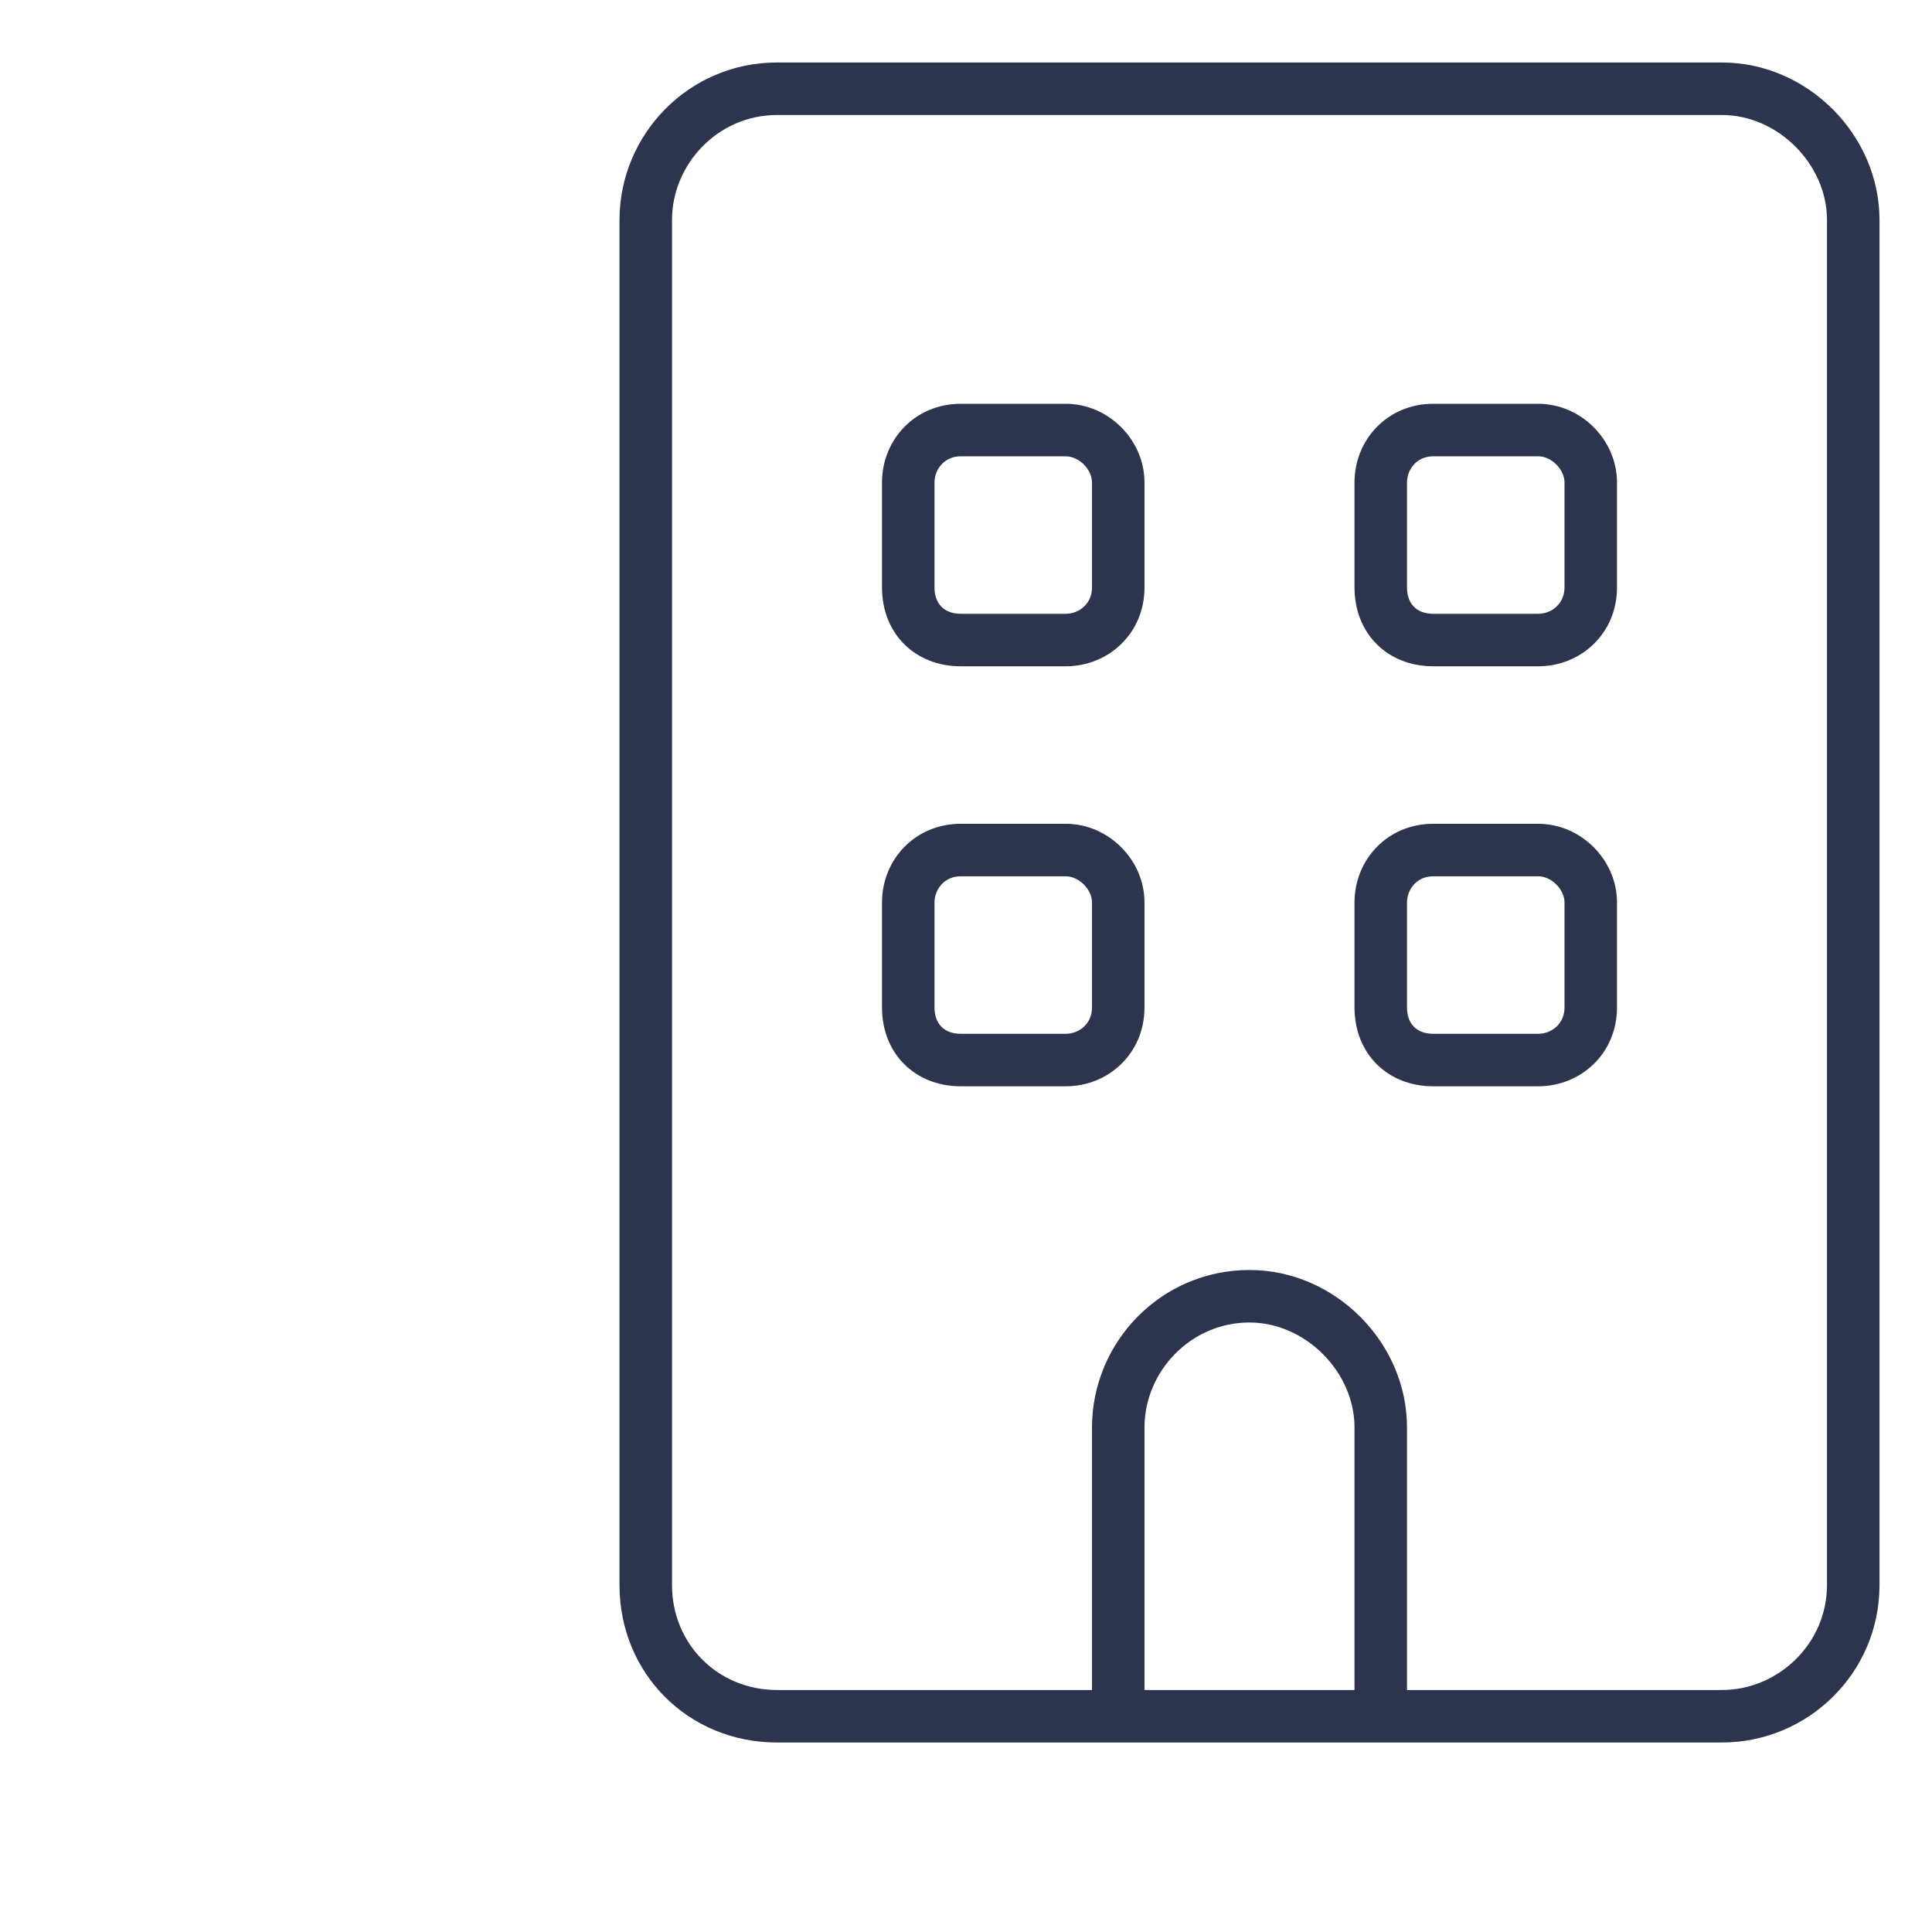 <svg width="23" height="23" viewBox="0 0 23 23" fill="none" xmlns="http://www.w3.org/2000/svg">
<path d="M12.688 9.807C13.195 9.807 13.625 10.236 13.625 10.744V11.994C13.625 12.541 13.195 12.932 12.688 12.932H11.438C10.891 12.932 10.5 12.541 10.5 11.994V10.744C10.5 10.236 10.891 9.807 11.438 9.807H12.688ZM11.125 11.994C11.125 12.19 11.242 12.307 11.438 12.307H12.688C12.844 12.307 13 12.19 13 11.994V10.744C13 10.588 12.844 10.432 12.688 10.432H11.438C11.242 10.432 11.125 10.588 11.125 10.744V11.994ZM16.125 10.744C16.125 10.236 16.516 9.807 17.062 9.807H18.312C18.82 9.807 19.25 10.236 19.25 10.744V11.994C19.25 12.541 18.82 12.932 18.312 12.932H17.062C16.516 12.932 16.125 12.541 16.125 11.994V10.744ZM17.062 10.432C16.867 10.432 16.75 10.588 16.75 10.744V11.994C16.75 12.19 16.867 12.307 17.062 12.307H18.312C18.469 12.307 18.625 12.19 18.625 11.994V10.744C18.625 10.588 18.469 10.432 18.312 10.432H17.062ZM12.688 4.807C13.195 4.807 13.625 5.236 13.625 5.744V6.994C13.625 7.541 13.195 7.932 12.688 7.932H11.438C10.891 7.932 10.5 7.541 10.5 6.994V5.744C10.5 5.236 10.891 4.807 11.438 4.807H12.688ZM11.125 6.994C11.125 7.189 11.242 7.307 11.438 7.307H12.688C12.844 7.307 13 7.189 13 6.994V5.744C13 5.588 12.844 5.432 12.688 5.432H11.438C11.242 5.432 11.125 5.588 11.125 5.744V6.994ZM16.125 5.744C16.125 5.236 16.516 4.807 17.062 4.807H18.312C18.82 4.807 19.25 5.236 19.25 5.744V6.994C19.25 7.541 18.82 7.932 18.312 7.932H17.062C16.516 7.932 16.125 7.541 16.125 6.994V5.744ZM17.062 5.432C16.867 5.432 16.75 5.588 16.75 5.744V6.994C16.75 7.189 16.867 7.307 17.062 7.307H18.312C18.469 7.307 18.625 7.189 18.625 6.994V5.744C18.625 5.588 18.469 5.432 18.312 5.432H17.062ZM9.25 20.744C8.195 20.744 7.375 19.924 7.375 18.869V2.619C7.375 1.604 8.195 0.744 9.25 0.744H20.5C21.516 0.744 22.375 1.604 22.375 2.619V18.869C22.375 19.924 21.516 20.744 20.5 20.744H9.25ZM8 2.619V18.869C8 19.572 8.547 20.119 9.25 20.119H13V16.994C13 15.979 13.82 15.119 14.875 15.119C15.891 15.119 16.75 15.979 16.75 16.994V20.119H20.5C21.164 20.119 21.75 19.572 21.75 18.869V2.619C21.75 1.955 21.164 1.369 20.5 1.369H9.25C8.547 1.369 8 1.955 8 2.619ZM13.625 20.119H16.125V16.994C16.125 16.33 15.539 15.744 14.875 15.744C14.172 15.744 13.625 16.33 13.625 16.994V20.119Z" fill="#2C354D"/>
</svg>
